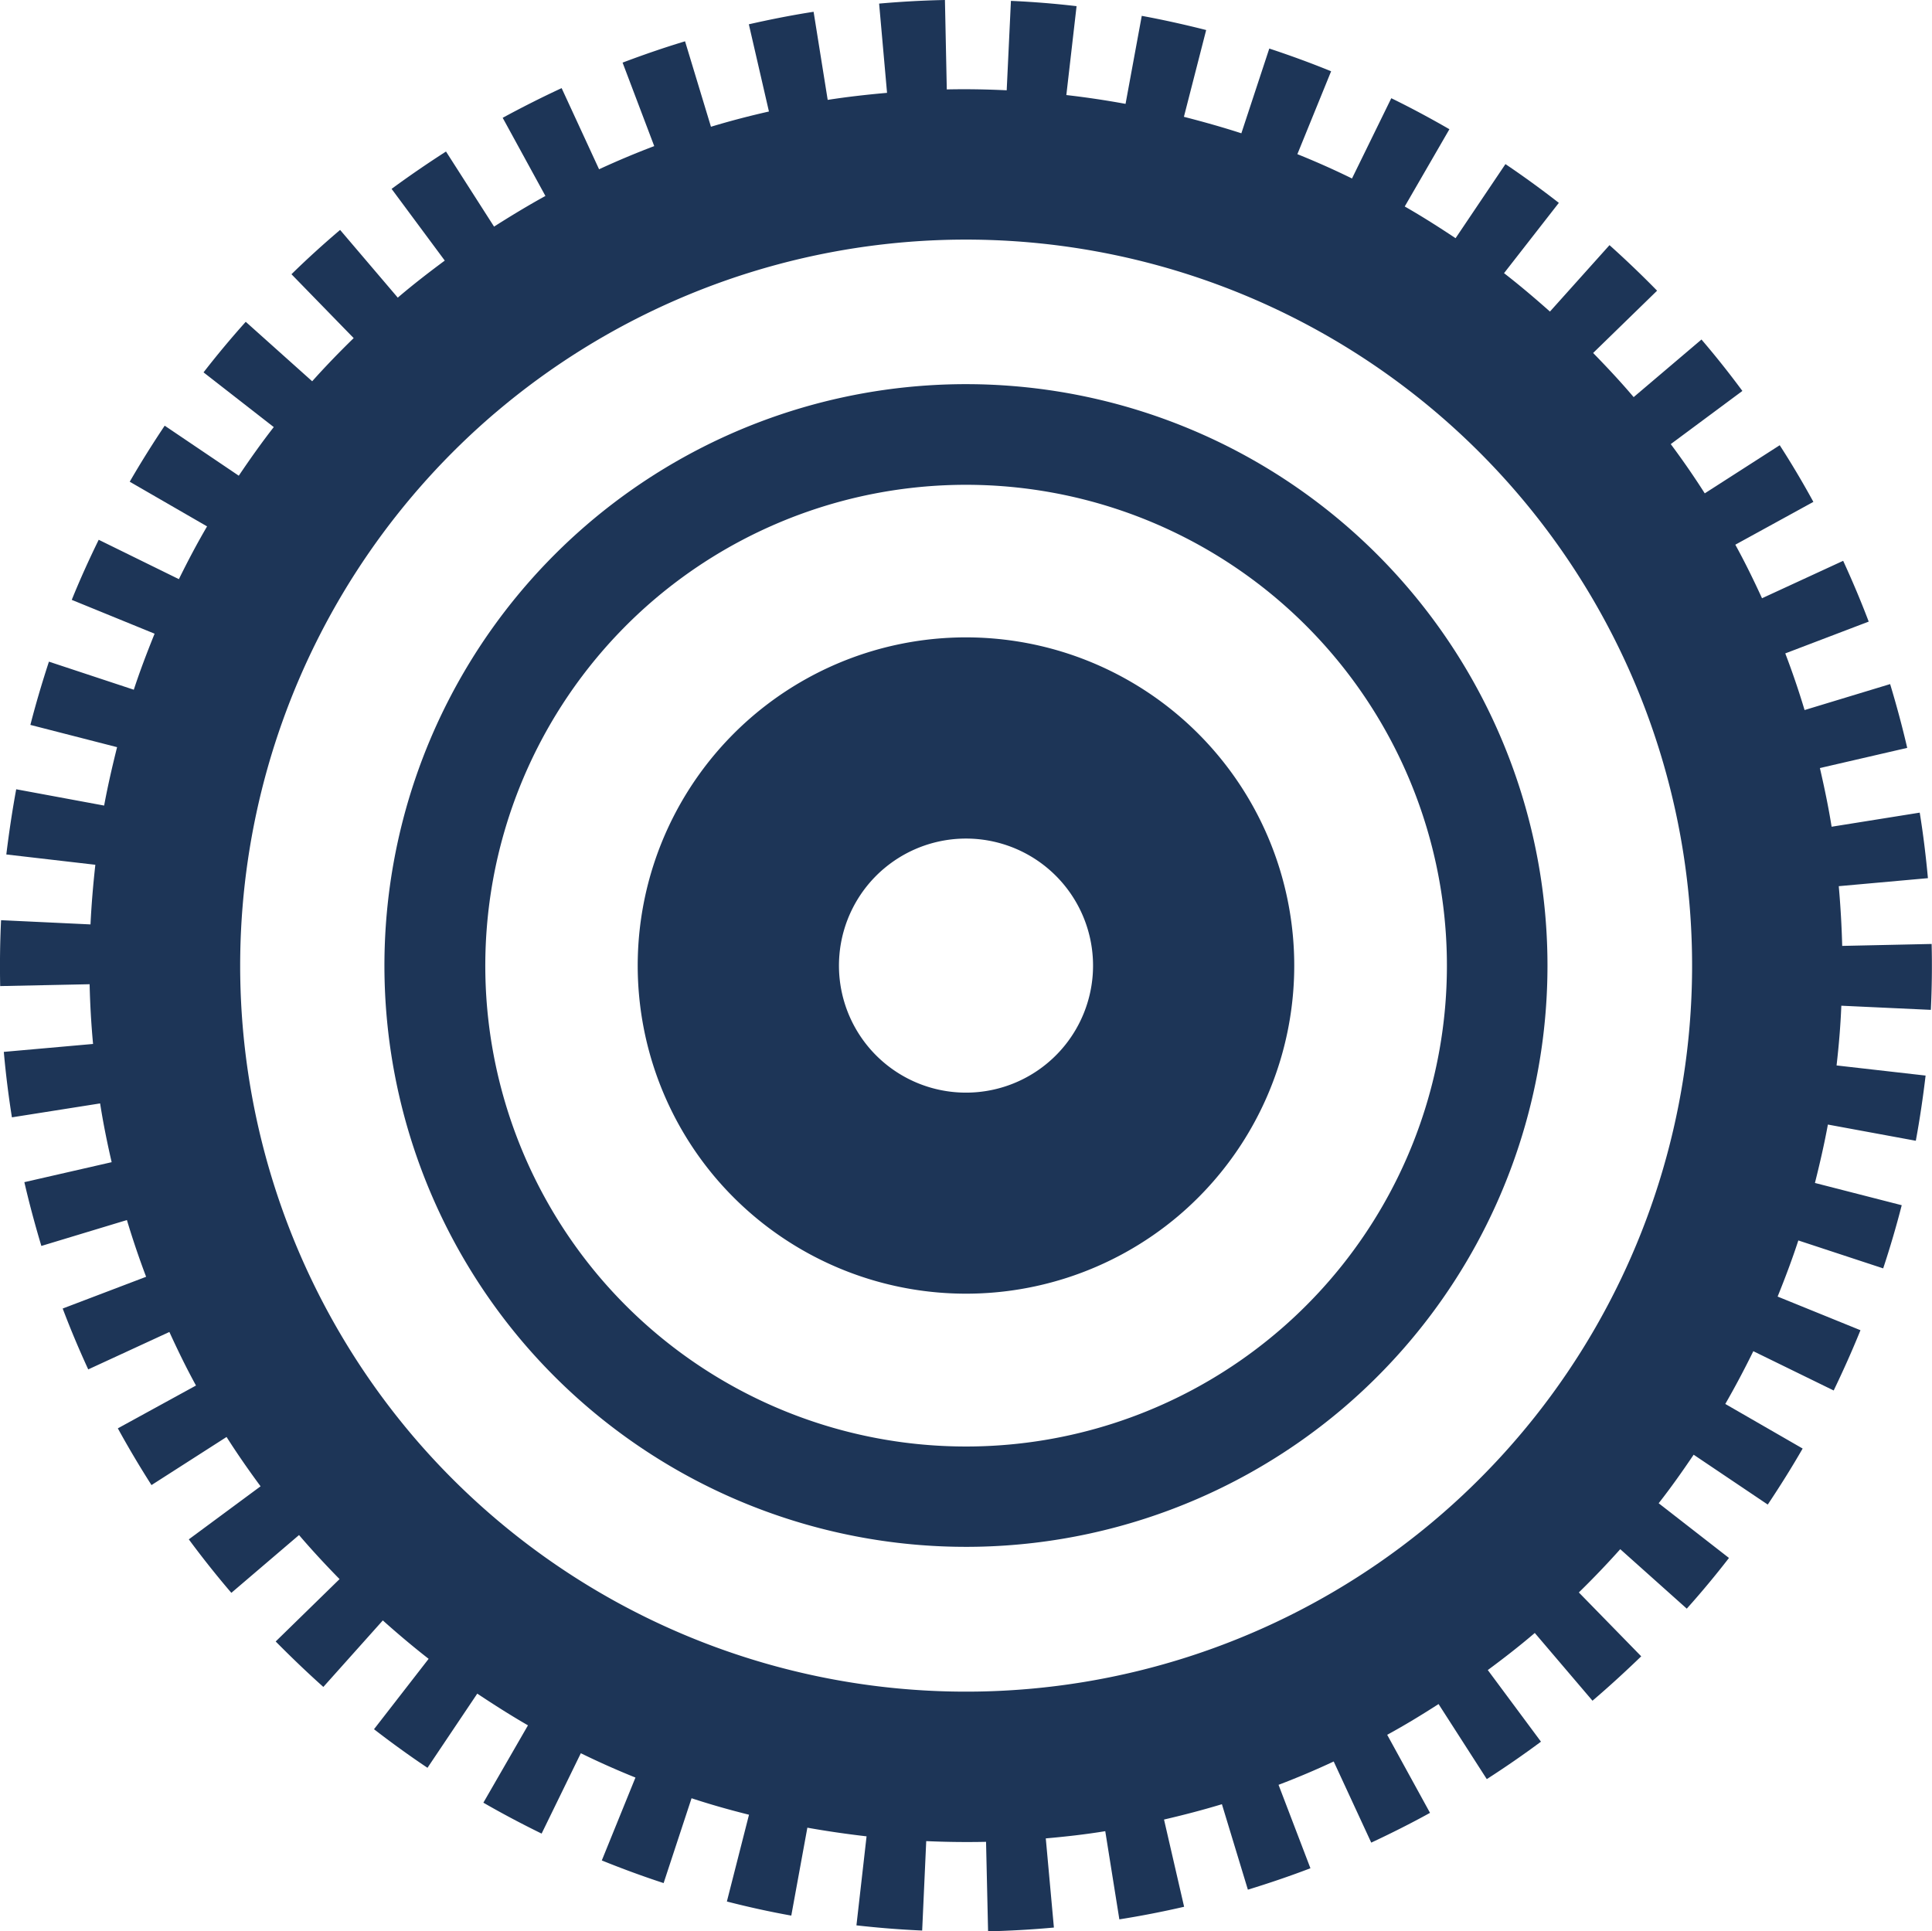 <svg xmlns="http://www.w3.org/2000/svg" width="156.248" height="156.21" viewBox="0 0 156.248 156.21">
  <path id="Trazado_34344" data-name="Trazado 34344" d="M108.591,98.784a26.548,26.548,0,1,0-37.417-3.043,26.578,26.578,0,0,0,37.417,3.043M84.749,70.723A10.275,10.275,0,1,1,83.573,85.2a10.28,10.28,0,0,1,1.176-14.479" transform="translate(-13.282 -0.449)" fill="#1d3557"/>
  <path id="Trazado_34345" data-name="Trazado 34345" d="M139.453,132a47.03,47.03,0,1,0-66.291-5.394A47.074,47.074,0,0,0,139.453,132M83.83,66.517a38.893,38.893,0,1,1-4.468,54.818A38.934,38.934,0,0,1,83.83,66.517" transform="translate(-30.884 -18.055)" fill="#1d3557"/>
  <path id="Trazado_34346" data-name="Trazado 34346" d="M72.9,169.291c1.047,1.418,2.159,2.822,3.306,4.169l.135.157,5.472-4.674c1.055,1.233,2.152,2.416,3.278,3.563l-5.166,5.045c1.247,1.261,2.537,2.5,3.855,3.677l4.81-5.38c1.211,1.083,2.444,2.123,3.705,3.107l-4.418,5.693c1.4,1.083,2.857,2.138,4.325,3.121l4.026-6c1.354.9,2.715,1.767,4.1,2.565l-3.606,6.256c1.532.884,3.121,1.724,4.71,2.5l3.171-6.5q2.181,1.069,4.418,1.967l-2.722,6.705c1.639.663,3.321,1.283,5,1.831l2.259-6.862c1.532.506,3.078.941,4.646,1.333l-1.789,7.019c1.717.442,3.463.827,5.209,1.14l1.3-7.111c1.589.285,3.178.513,4.788.7l-.819,7.2c1.76.2,3.549.342,5.316.42l.328-7.233c1.61.071,3.228.093,4.838.057l.164,7.24c1.767-.043,3.563-.143,5.323-.306l-.656-7.211c1.61-.143,3.214-.321,4.81-.584l1.14,7.133c1.753-.278,3.513-.62,5.237-1.019l-1.625-7.055c1.568-.363,3.128-.77,4.682-1.24l2.1,6.912c1.7-.52,3.406-1.1,5.059-1.732l-2.579-6.748c1.5-.57,2.993-1.2,4.461-1.888l3.036,6.563c1.6-.748,3.207-1.553,4.753-2.408l-3.463-6.313c1.411-.77,2.793-1.61,4.154-2.487l3.9,6.071c1.489-.955,2.964-1.974,4.382-3.028l-4.3-5.793c1.254-.926,2.494-1.888,3.7-2.914l.1-.086,4.667,5.48c1.354-1.154,2.672-2.366,3.941-3.591l-5.045-5.166q1.742-1.7,3.349-3.5l5.38,4.81c1.183-1.318,2.33-2.7,3.413-4.1l-5.686-4.425c1-1.275,1.931-2.594,2.829-3.926l5.993,4.033c.983-1.475,1.938-2.993,2.822-4.532l-6.256-3.606c.805-1.4,1.561-2.829,2.266-4.268l6.5,3.178c.77-1.6,1.5-3.228,2.166-4.874l-6.7-2.722c.606-1.5,1.176-3.007,1.675-4.539l6.862,2.259c.556-1.675,1.062-3.4,1.5-5.109l-7.019-1.8c.392-1.561.755-3.135,1.047-4.724l7.111,1.311c.321-1.739.584-3.513.791-5.273l-7.2-.819c.185-1.61.321-3.214.385-4.831l7.24.335c.086-1.767.107-3.563.064-5.33l-7.233.157c-.043-1.61-.135-3.228-.278-4.831l7.211-.648c-.164-1.767-.378-3.549-.663-5.3l-7.126,1.14c-.256-1.6-.584-3.171-.948-4.746l7.062-1.632c-.4-1.724-.869-3.463-1.382-5.159l-6.919,2.1c-.463-1.539-.983-3.071-1.561-4.582l6.748-2.572c-.627-1.653-1.325-3.306-2.066-4.917l-6.563,3.028c-.67-1.461-1.375-2.907-2.159-4.332l6.313-3.463c-.848-1.553-1.76-3.093-2.722-4.582L195.5,84.687q-1.293-2.031-2.75-3.983l5.793-4.3c-1.026-1.39-2.116-2.765-3.249-4.09l-.057-.071-5.487,4.66c-1.055-1.247-2.159-2.423-3.278-3.57l5.173-5.038c-1.24-1.268-2.537-2.508-3.848-3.684l-4.817,5.373c-1.211-1.076-2.444-2.123-3.713-3.107l4.432-5.686c-1.4-1.09-2.85-2.145-4.318-3.135l-4.033,5.993c-1.354-.9-2.715-1.767-4.112-2.565l3.613-6.249c-1.532-.884-3.107-1.732-4.7-2.508l-3.178,6.492q-2.18-1.069-4.418-1.967l2.729-6.705c-1.639-.67-3.321-1.283-5-1.838l-2.259,6.855c-1.539-.5-3.093-.933-4.646-1.333l1.8-7.019c-1.717-.435-3.47-.827-5.209-1.147l-1.311,7.119q-2.384-.438-4.788-.713l.827-7.19c-1.753-.207-3.542-.349-5.309-.428l-.342,7.233c-1.617-.078-3.221-.107-4.845-.071l-.15-7.233c-1.767.036-3.563.135-5.323.292l.641,7.218c-1.6.142-3.207.321-4.8.57l-1.14-7.126c-1.753.271-3.513.62-5.237,1.012l1.625,7.054c-1.575.356-3.135.762-4.689,1.233l-2.095-6.912c-1.7.513-3.4,1.1-5.052,1.724L110.54,56.6q-2.255.855-4.461,1.874l-3.028-6.563c-1.6.741-3.207,1.553-4.767,2.4l3.456,6.321c-1.4.77-2.786,1.61-4.154,2.48L93.7,57.039c-1.489.955-2.964,1.967-4.4,3.021l4.3,5.8c-1.276.948-2.544,1.924-3.762,2.964l-.036.036-4.667-5.48c-1.347,1.147-2.679,2.351-3.933,3.584l5.031,5.166c-1.161,1.133-2.287,2.295-3.356,3.492l-5.373-4.81c-1.183,1.318-2.33,2.694-3.413,4.09l5.679,4.425c-1,1.283-1.931,2.6-2.829,3.933L70.95,79.214c-.983,1.468-1.938,2.993-2.829,4.532l6.256,3.613c-.819,1.4-1.568,2.822-2.28,4.268l-6.484-3.185c-.777,1.589-1.518,3.221-2.18,4.86l6.7,2.736c-.606,1.5-1.183,3.007-1.682,4.532L61.587,98.3c-.549,1.682-1.062,3.406-1.5,5.116l7.012,1.8c-.392,1.568-.755,3.142-1.047,4.724l-7.111-1.318c-.321,1.739-.584,3.513-.8,5.273l7.2.834c-.178,1.6-.314,3.207-.392,4.824l-7.233-.342c-.086,1.767-.107,3.563-.071,5.33l7.233-.15q.054,2.416.278,4.831l-7.218.641c.157,1.767.378,3.549.656,5.294l7.133-1.126c.249,1.6.57,3.178.933,4.753L59.6,140.4c.4,1.732.869,3.47,1.375,5.159l6.919-2.095q.695,2.319,1.553,4.589L62.7,150.621c.627,1.66,1.325,3.313,2.066,4.924l6.563-3.028c.67,1.468,1.375,2.914,2.152,4.332l-6.321,3.463c.848,1.546,1.767,3.093,2.722,4.589l6.071-3.891c.862,1.354,1.781,2.679,2.751,3.99ZM97.735,78.131A58.723,58.723,0,1,1,90.995,160.9a58.783,58.783,0,0,1,6.741-82.772" transform="translate(-57.63 -44.783)" fill="#1d3557"/>
</svg>

